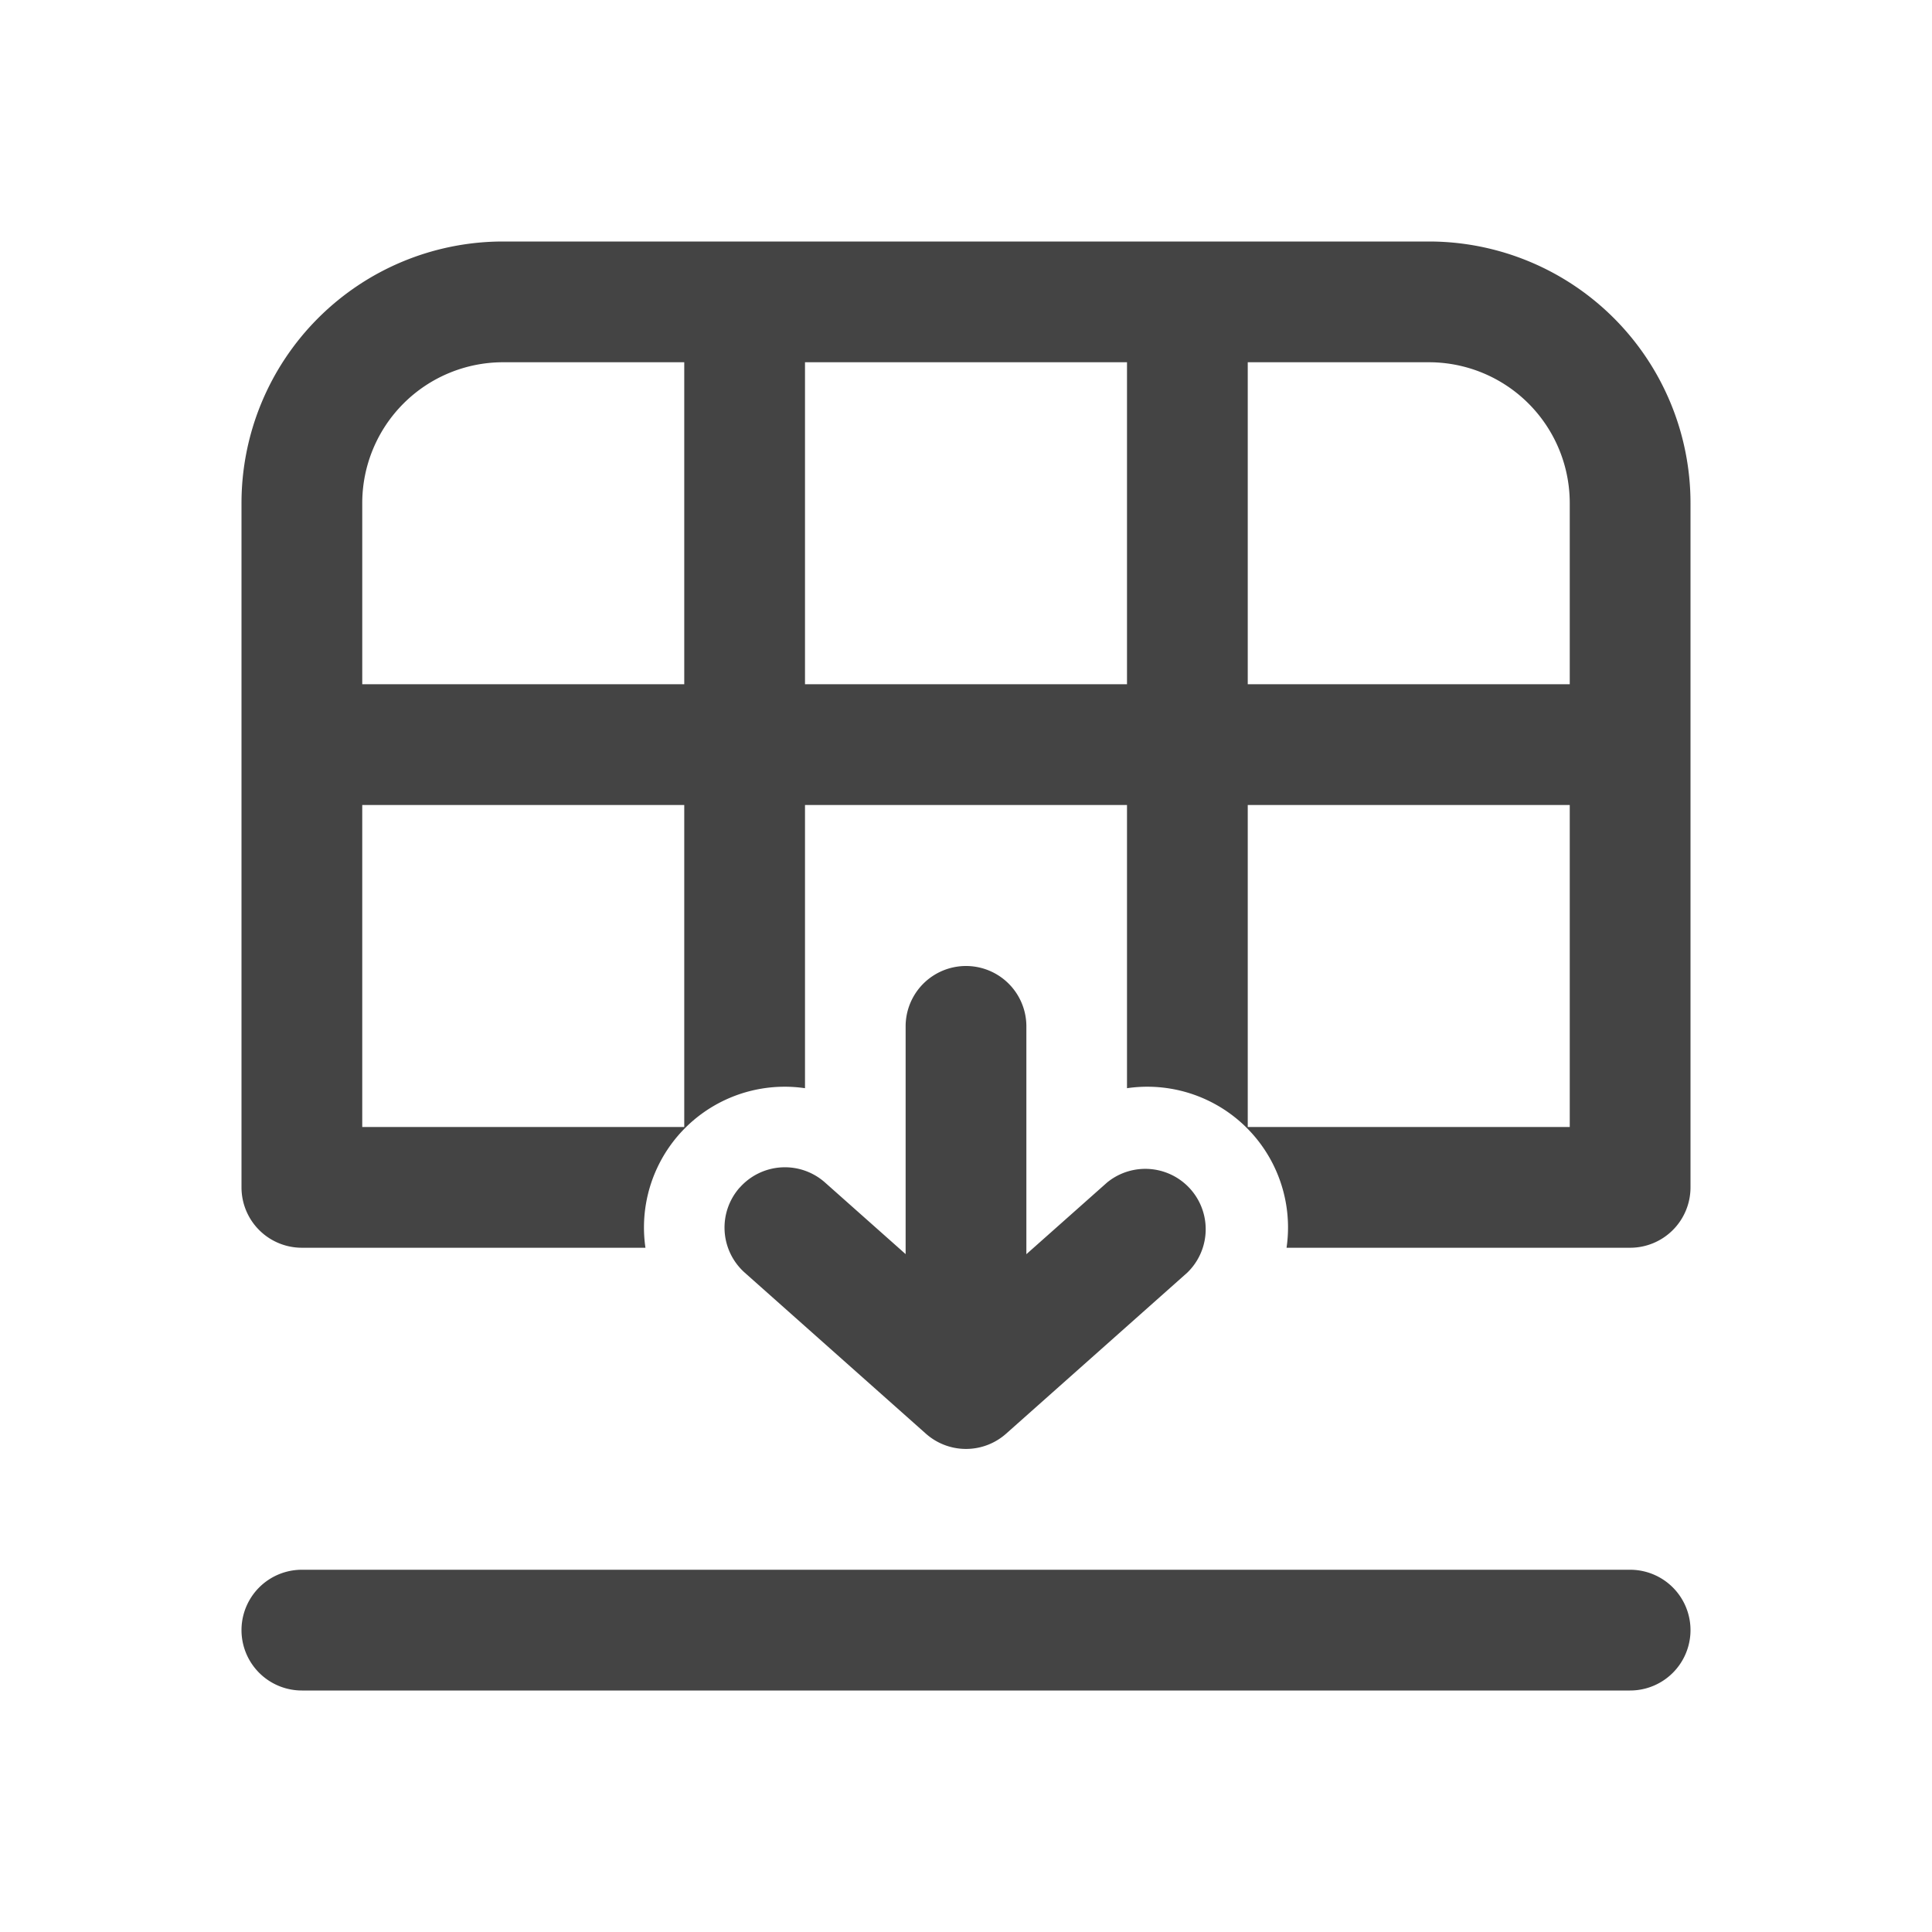 <svg fill="none" viewBox="0 0 24 24" xmlns="http://www.w3.org/2000/svg"><path d="M3.75 15.5a.75.75 0 0 1-.75-.75v-8.5A3.25 3.25 0 0 1 6.25 3h11.5A3.25 3.25 0 0 1 21 6.25v8.5a.75.75 0 0 1-.75.75h-4.268A1.748 1.748 0 0 0 14 13.518V10h-4v3.518A1.748 1.748 0 0 0 8.018 15.5H3.75Zm6.25-7h4v-4h-4v4Zm9.5 5.5v-4h-4v4h4Zm-4-5.5h4V6.25a1.75 1.75 0 0 0-1.75-1.75H15.5v4Zm-7-4H6.25A1.75 1.75 0 0 0 4.5 6.25V8.5h4v-4Zm-4 9.5h4v-4h-4v4ZM3.75 19.5a.75.75 0 0 0 0 1.5h16.5a.75.75 0 0 0 0-1.5H3.75Z" fill="#444444"/><path d="M9.19 14.752a.75.75 0 0 1 1.058-.063l1.002.89V12.75a.75.75 0 0 1 1.5 0v2.83l1.002-.89a.75.75 0 0 1 .996 1.12l-2.25 2a.75.75 0 0 1-.996 0l-2.25-2a.75.75 0 0 1-.063-1.058Z" fill="#444444"/></svg>
